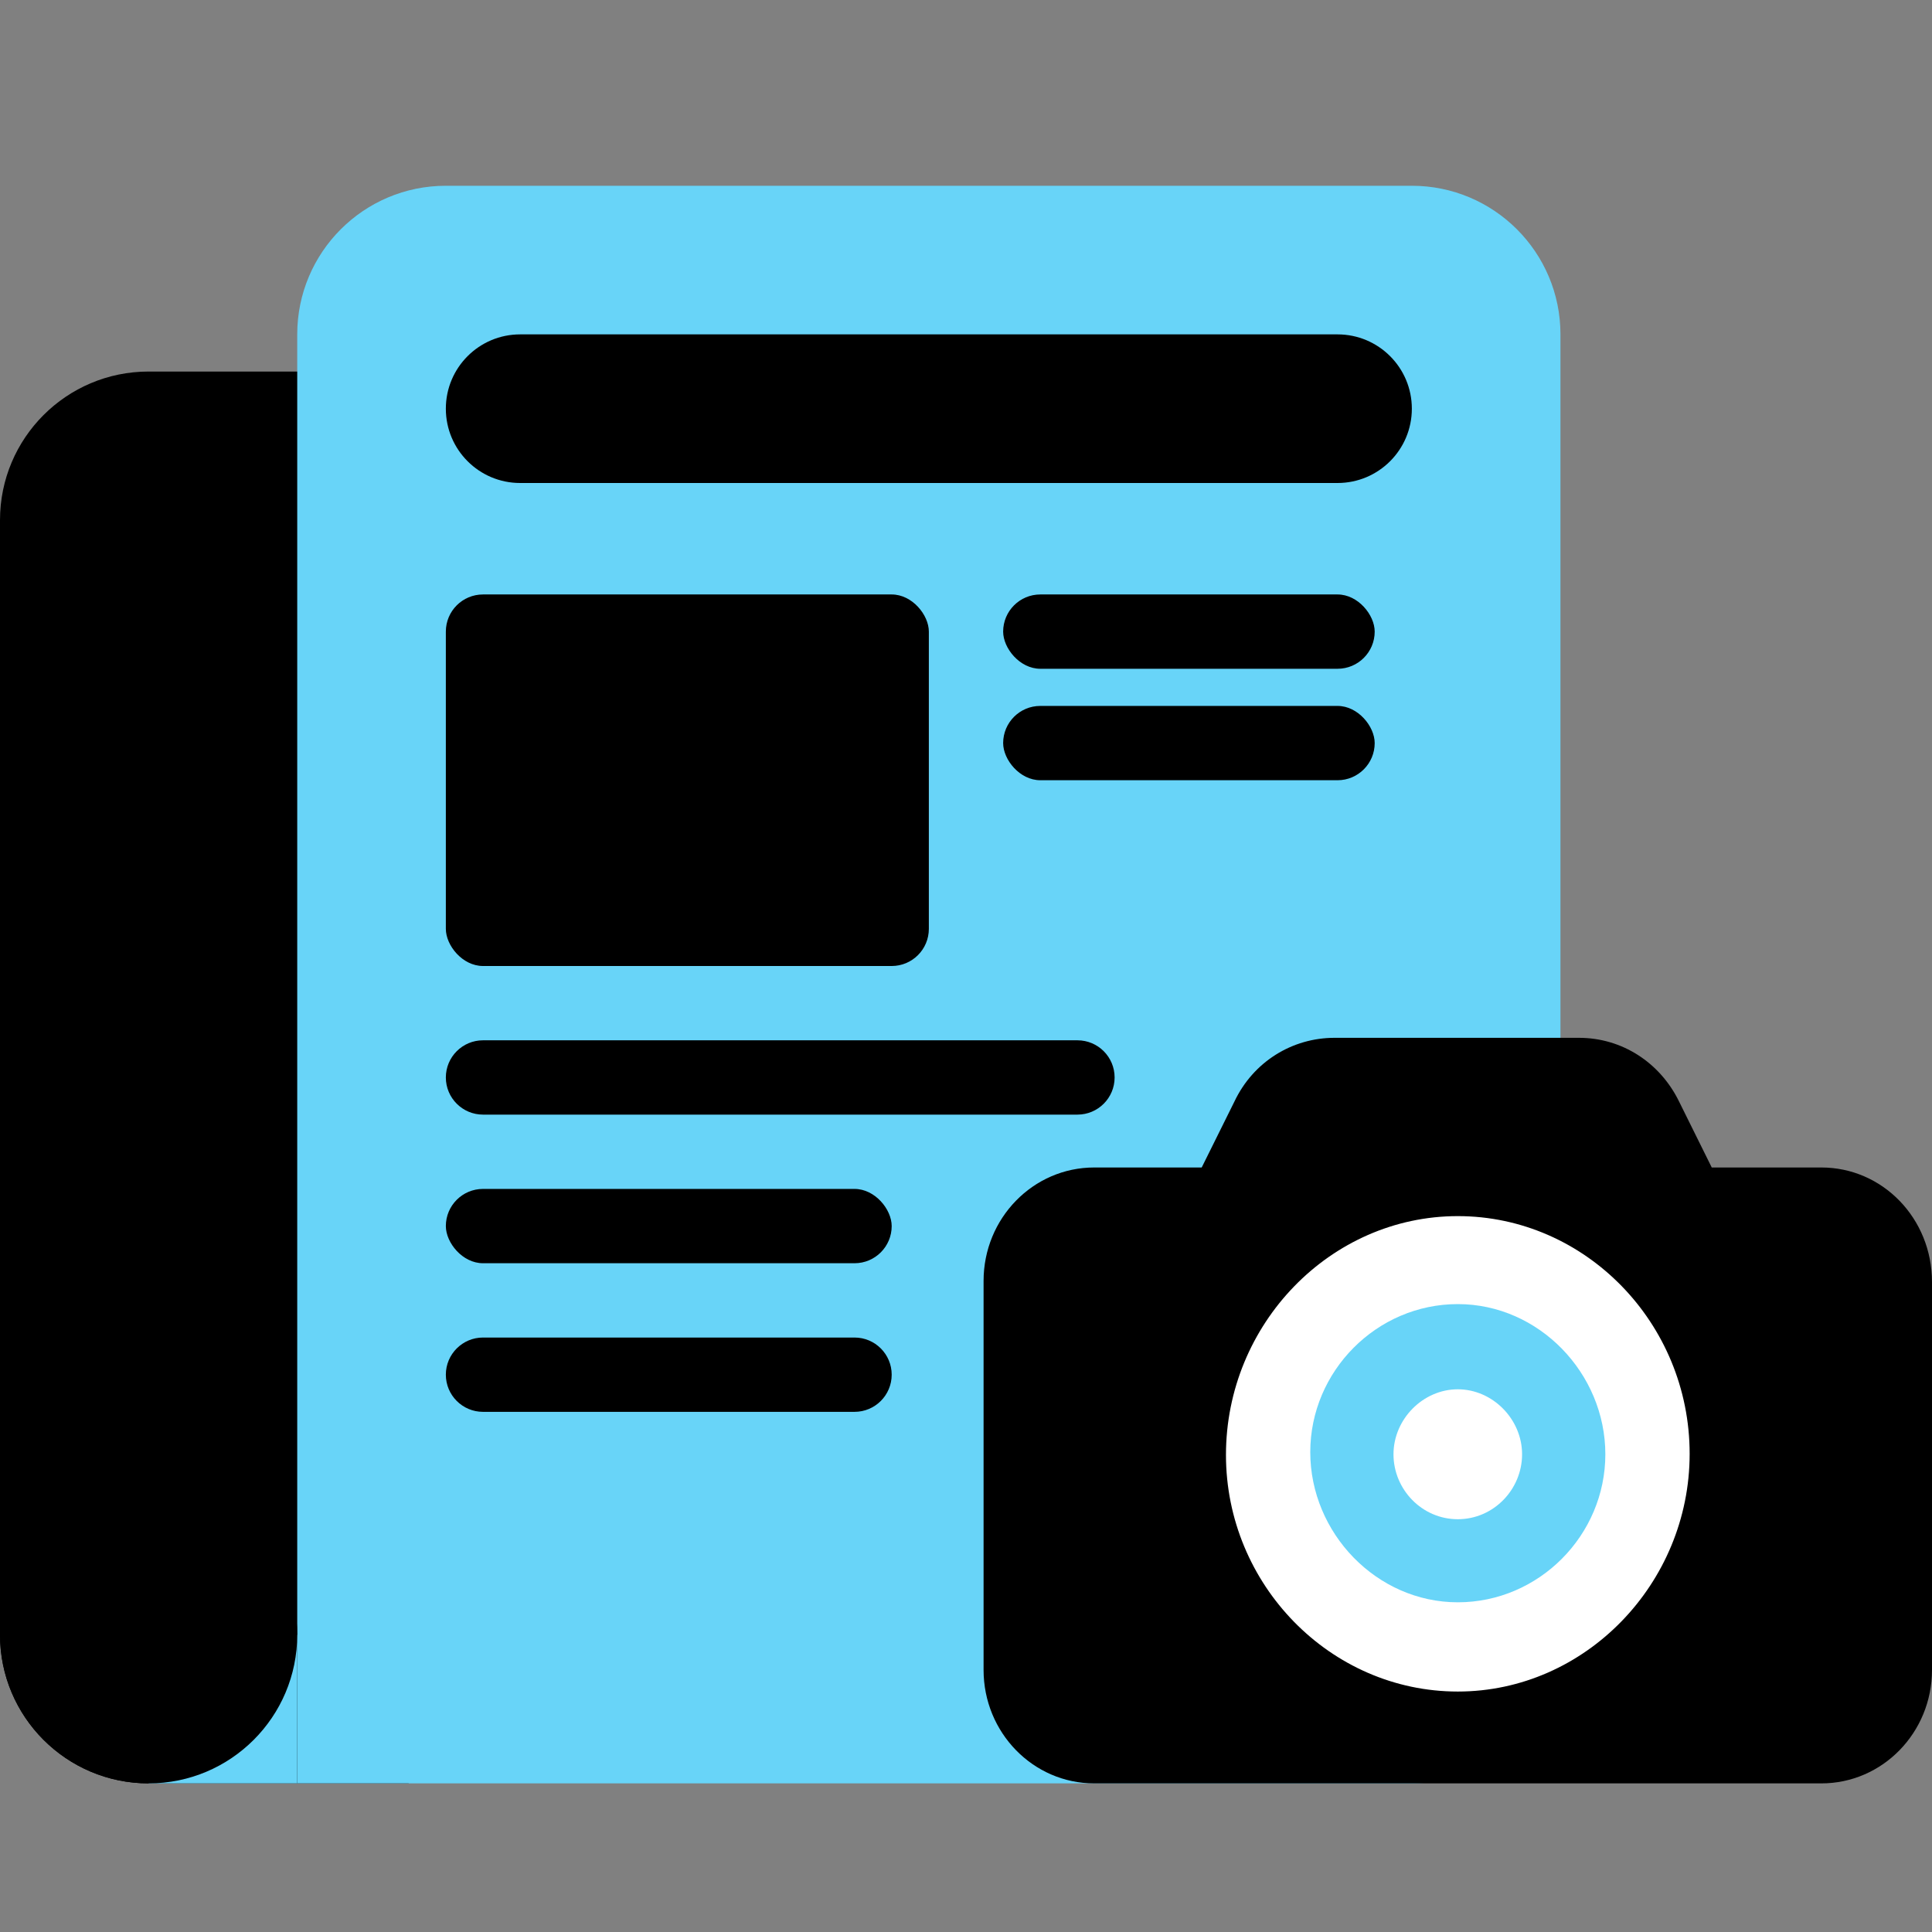<svg xmlns="http://www.w3.org/2000/svg" width="52" height="52" viewBox="0 0 52 52">
  <rect x="0" y="0" width="52" height="52" fill="#808080" stroke="none"/>
  <g fill="none" fill-rule="evenodd" transform="translate(0 5)">
    <path fill="black" d="M4,5 L11,5 L11,43 L4,43 L4,43 C1.791,43 2.705415e-16,41.209 0,39 L0,9 L0,9 C-2.705415e-16,6.791 1.791,5 4,5 Z"/>
    <path fill="#68D4F8" d="M12,0 L38,0 L38,0 C40.209,-4.05812251e-16 42,1.791 42,4 L42,39 L42,39 C42,41.209 40.209,43 38,43 L8,43 L8,4 L8,4 C8,1.791 9.791,4.05812251e-16 12,0 Z"/>
    <path fill="black" d="M14,4 L36,4 L36,4 C37.105,4 38,4.895 38,6 L38,6 L38,6 C38,7.105 37.105,8 36,8 L14,8 L14,8 C12.895,8 12,7.105 12,6 L12,6 L12,6 C12,4.895 12.895,4 14,4 Z"/>
    <rect width="13" height="10" x="12" y="11" fill="black" rx="1"/>
    <rect width="10" height="2" x="27" y="11" fill="black" rx="1"/>
    <rect width="10" height="2" x="27" y="14" fill="black" rx="1"/>
    <path fill="black" d="M13,23 L29,23 L29,23 C29.552,23 30,23.448 30,24 L30,24 L30,24 C30,24.552 29.552,25 29,25 L13,25 L13,25 C12.448,25 12,24.552 12,24 L12,24 L12,24 C12,23.448 12.448,23 13,23 Z"/>
    <rect width="12" height="2" x="12" y="27" fill="black" rx="1"/>
    <path fill="black" d="M13,31 L23,31 L23,31 C23.552,31 24,31.448 24,32 L24,32 L24,32 C24,32.552 23.552,33 23,33 L13,33 L13,33 C12.448,33 12,32.552 12,32 L12,32 L12,32 C12,31.448 12.448,31 13,31 Z"/>
    <rect width="4" height="4" x="4" y="39" fill="#68D4F8"/>
    <circle cx="4" cy="39" r="4" fill="black"/>
    <g transform="translate(26.473 22.933)">
      <ellipse cx="12.291" cy="11.467" fill="#FFF" rx="7.564" ry="7.644"/>
      <path fill="black" fill-rule="nonzero" d="M22.549,3.49 L19.599,3.49 L18.72,1.716 C18.209,0.669 17.188,3.63264974e-13 16.025,3.63264974e-13 L9.445,3.63264974e-13 C8.311,3.63264974e-13 7.261,0.64 6.751,1.716 L5.871,3.49 L2.978,3.49 C1.333,3.49 0,4.857 0,6.543 L0,17.013 C0,18.7 1.333,20.067 2.978,20.067 L22.549,20.067 C24.194,20.067 25.527,18.7 25.527,17.013 L25.527,6.573 C25.527,4.857 24.194,3.49 22.549,3.49 Z M12.764,17.595 C9.332,17.595 6.524,14.716 6.524,11.226 C6.524,7.707 9.332,4.799 12.764,4.799 C16.196,4.799 19.004,7.678 19.004,11.197 C19.004,14.686 16.196,17.595 12.764,17.595 Z"/>
      <path fill="#68D4F8" fill-rule="nonzero" d="M12.764,7.167 C10.58,7.167 8.793,8.973 8.793,11.151 C8.793,13.33 10.58,15.193 12.764,15.193 C14.948,15.193 16.735,13.387 16.735,11.209 C16.735,9.03 14.948,7.167 12.764,7.167 Z M12.764,12.957 C11.799,12.957 11.033,12.155 11.033,11.209 C11.033,10.263 11.828,9.46 12.764,9.46 C13.7,9.46 14.494,10.263 14.494,11.209 C14.494,12.155 13.728,12.957 12.764,12.957 Z"/>
    </g>
  </g>
</svg>
